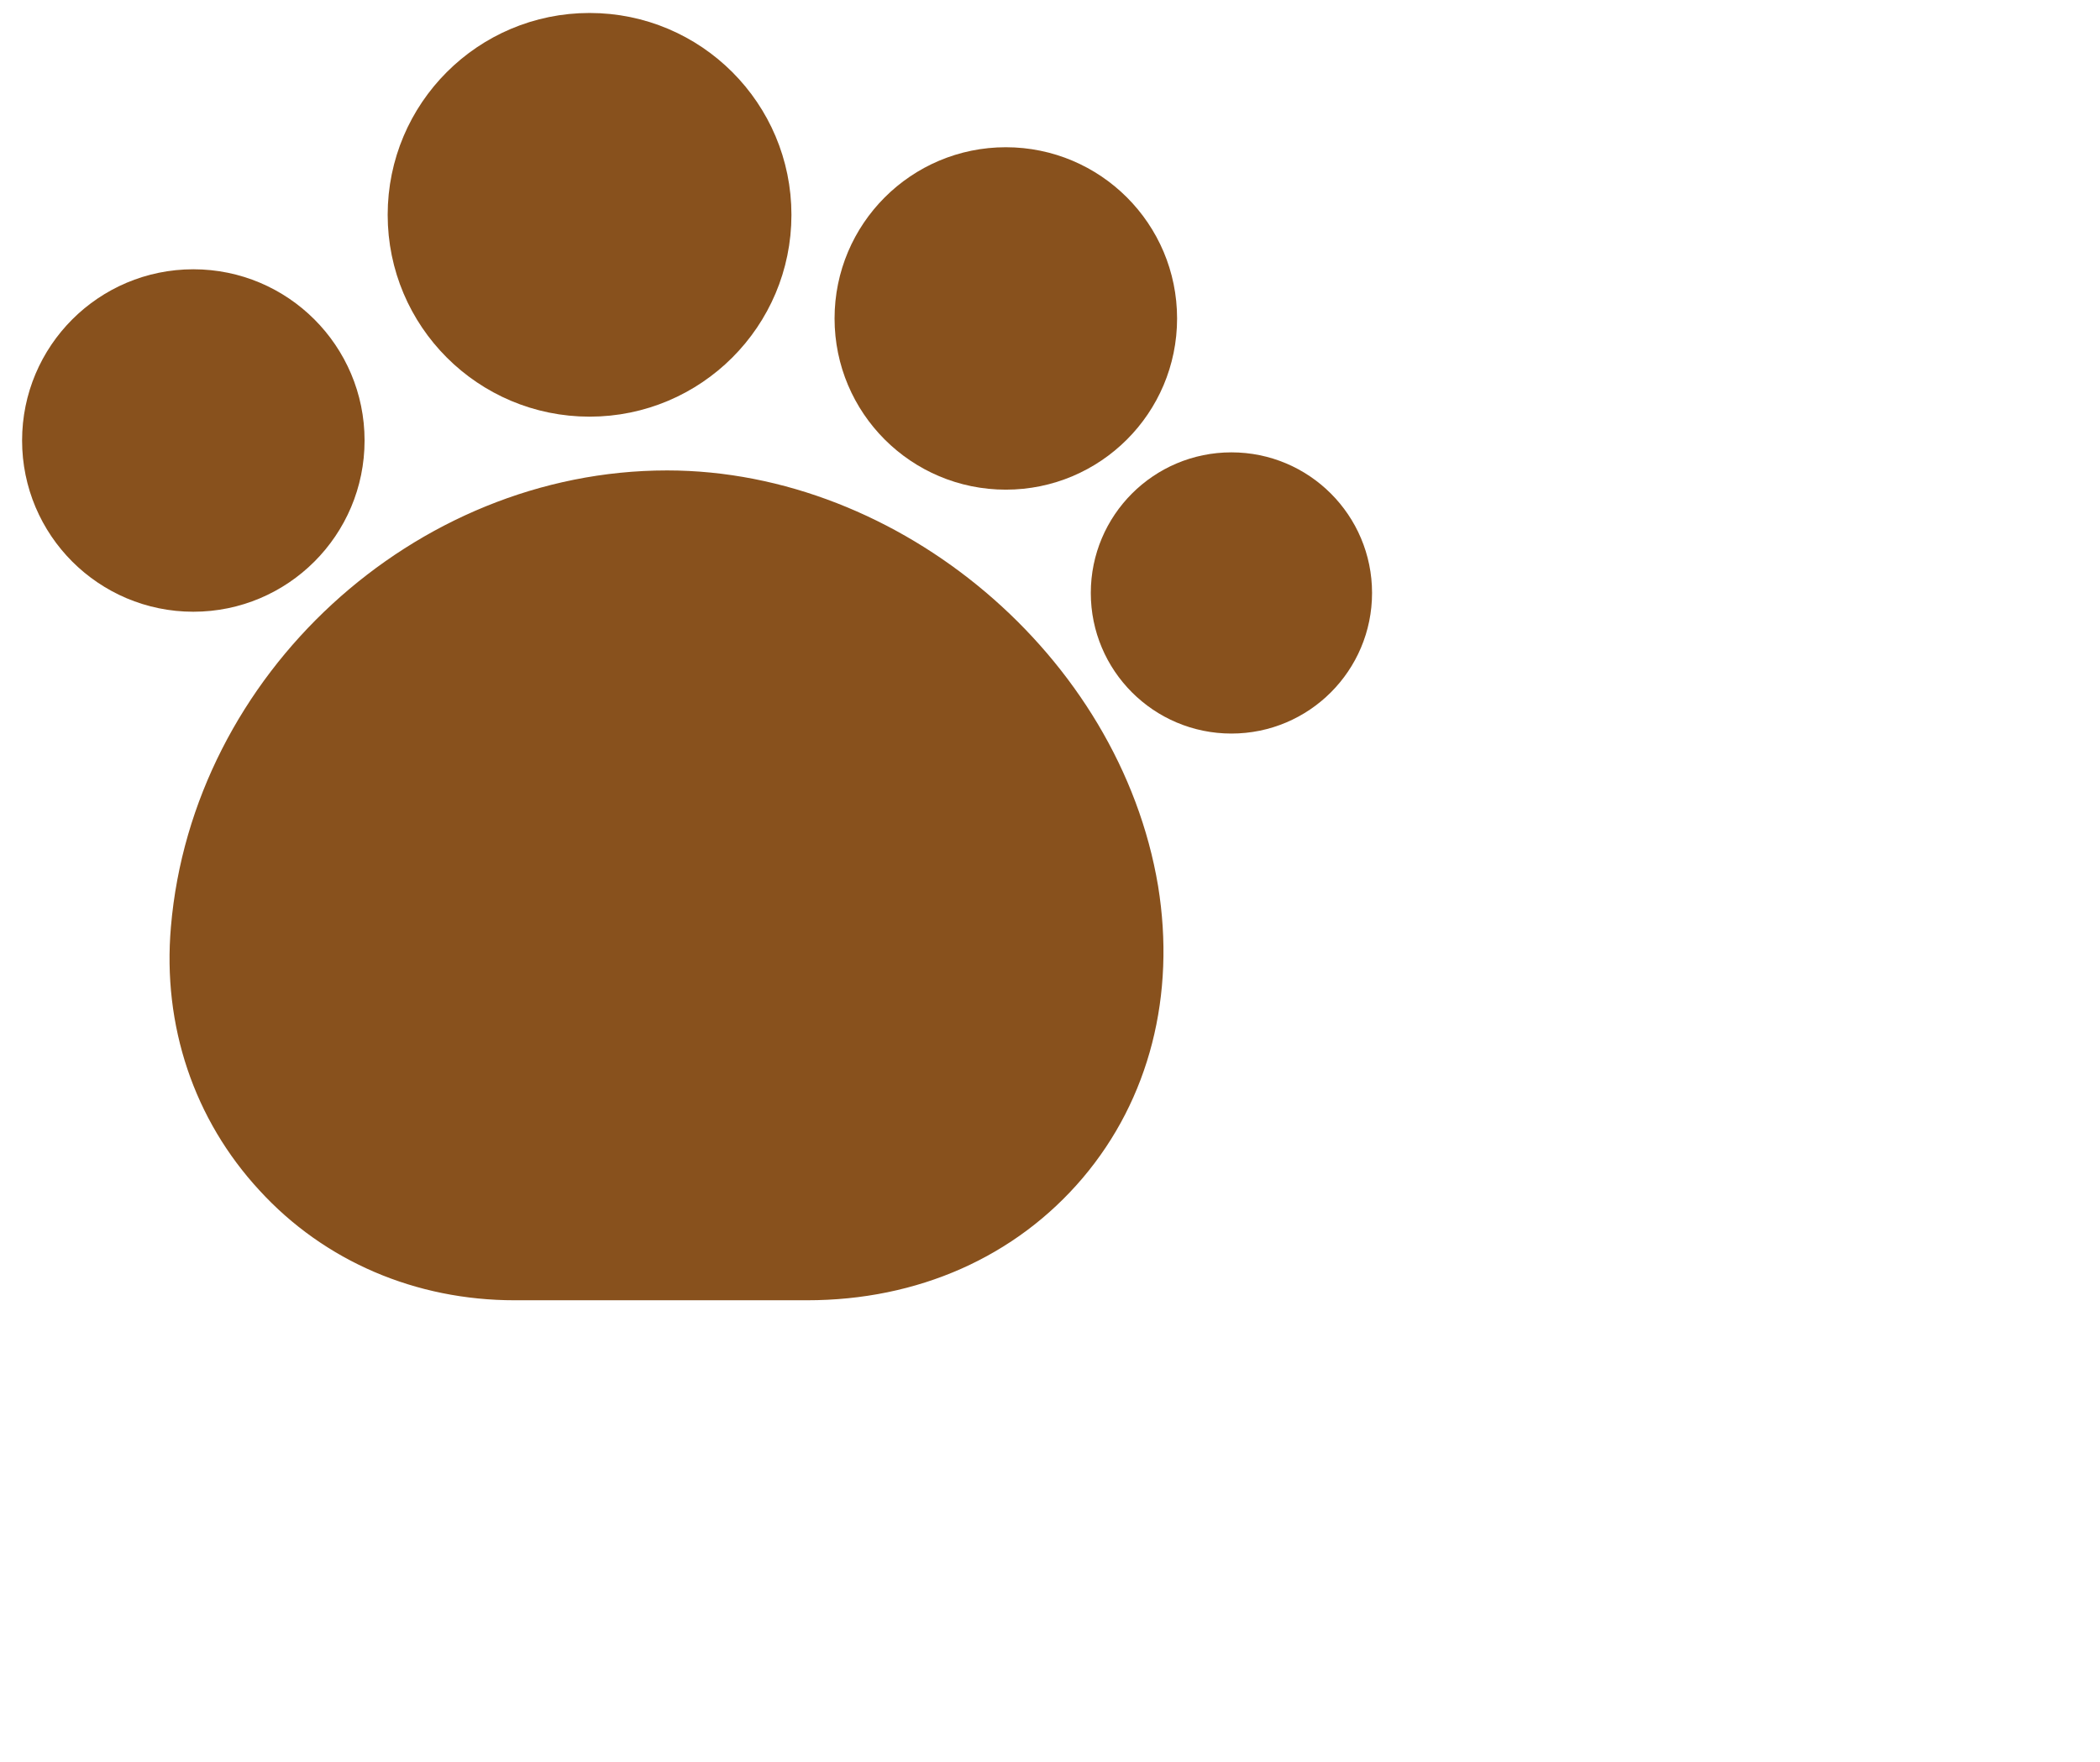 <svg width="56" height="47" viewBox="0 0 56 47" fill="none" xmlns="http://www.w3.org/2000/svg">
<path d="M30.389 23.713C29.406 17.83 23.756 13.047 17.789 13.047C11.306 13.047 5.606 18.297 5.056 24.764C4.839 27.264 5.639 29.63 7.289 31.413C8.922 33.197 11.223 34.18 13.723 34.18H21.523C24.339 34.18 26.806 33.08 28.489 31.097C30.172 29.113 30.839 26.48 30.389 23.713Z" fill="#88511D" stroke="#88511D"/>
<path d="M15.722 10.613C18.419 10.613 20.605 8.427 20.605 5.73C20.605 3.033 18.419 0.846 15.722 0.846C13.024 0.846 10.838 3.033 10.838 5.73C10.838 8.427 13.024 10.613 15.722 10.613Z" fill="#88511D" stroke="#88511D"/>
<path d="M26.822 12.56C29.068 12.56 30.889 10.74 30.889 8.494C30.889 6.248 29.068 4.427 26.822 4.427C24.576 4.427 22.755 6.248 22.755 8.494C22.755 10.74 24.576 12.56 26.822 12.56Z" fill="#88511D" stroke="#88511D"/>
<path d="M32.838 19.065C34.633 19.065 36.088 17.61 36.088 15.815C36.088 14.02 34.633 12.565 32.838 12.565C31.043 12.565 29.588 14.02 29.588 15.815C29.588 17.61 31.043 19.065 32.838 19.065Z" fill="#88511D" stroke="#88511D"/>
<path d="M5.156 15.816C7.401 15.816 9.222 13.995 9.222 11.749C9.222 9.503 7.401 7.682 5.156 7.682C2.91 7.682 1.089 9.503 1.089 11.749C1.089 13.995 2.91 15.816 5.156 15.816Z" fill="#88511D" stroke="#88511D"/>
</svg>
